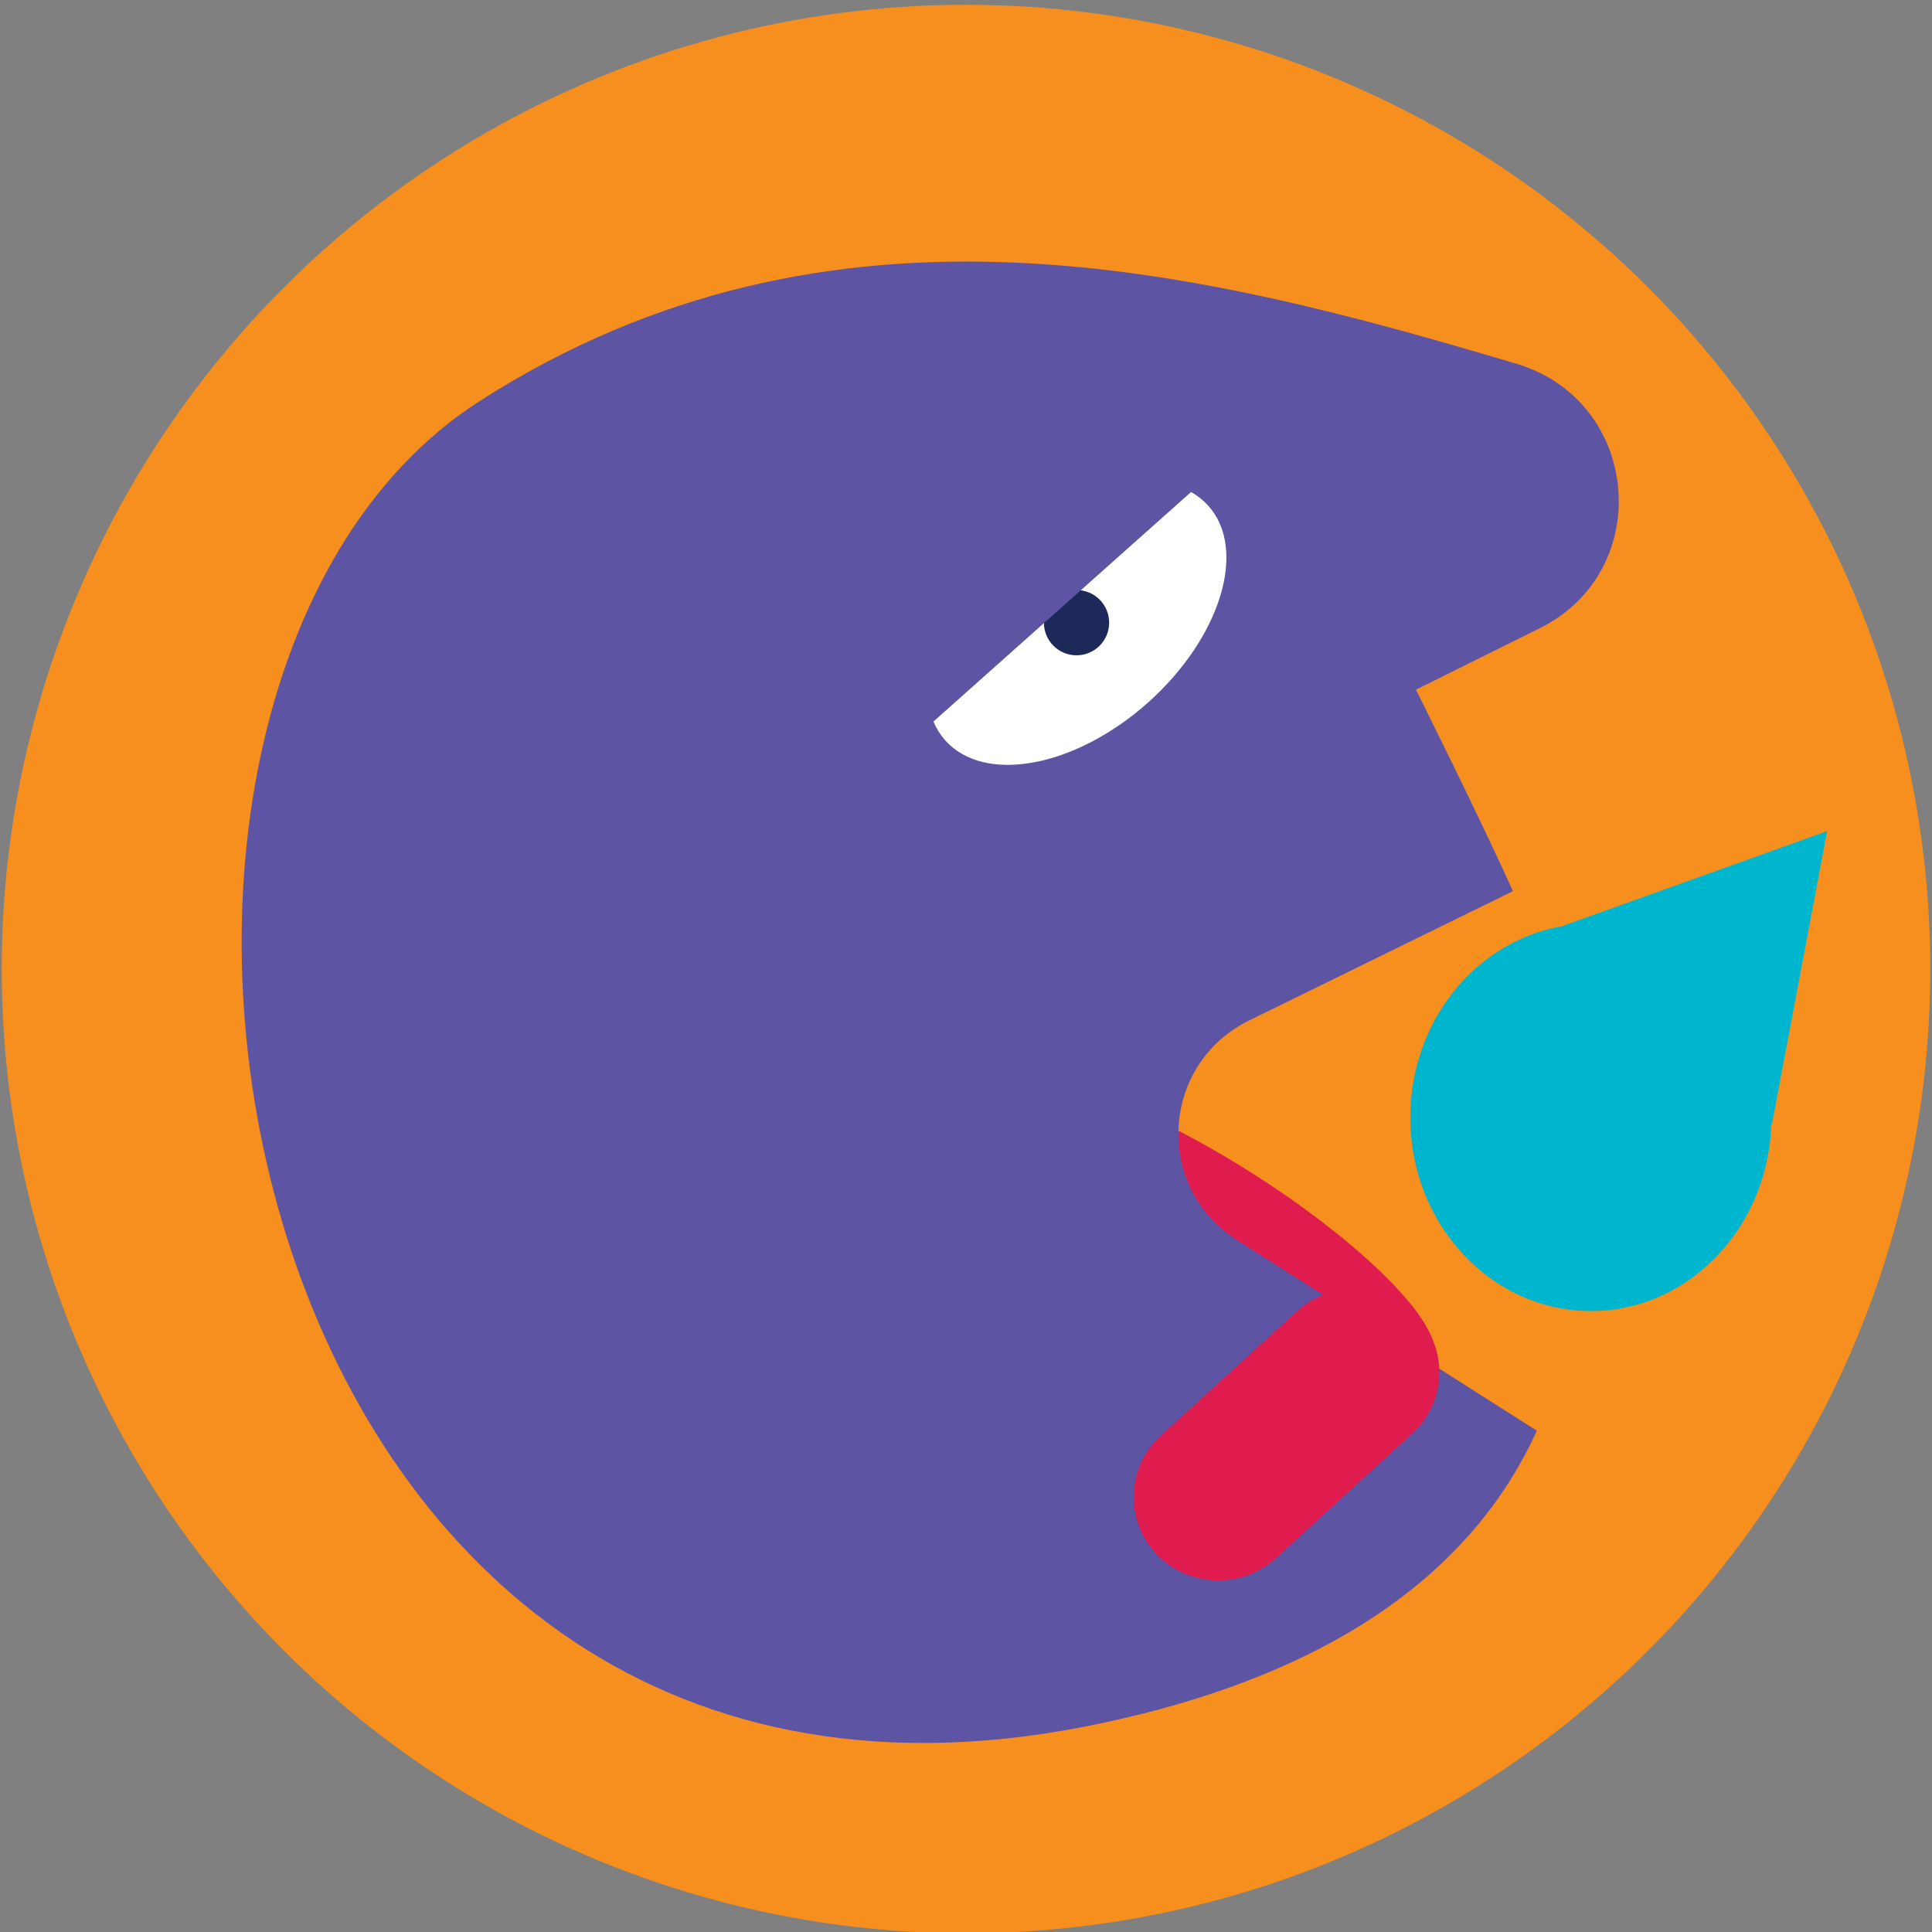 <?xml version="1.0" encoding="utf-8"?>
<!-- Generator: Adobe Illustrator 23.1.1, SVG Export Plug-In . SVG Version: 6.00 Build 0)  -->
<svg version="1.1" id="Layer_1" xmlns="http://www.w3.org/2000/svg" xmlns:xlink="http://www.w3.org/1999/xlink" x="0px" y="0px"
	 viewBox="0 0 444 444" style="enable-background:new 0 0 444 444;" xml:space="preserve">
<rect x="0" y="0" width="444" height="444" fill="#808080" stroke="none"/>
<style type="text/css">
	.st0{fill:#F78F1E;}
	.st1{fill:#DF1C4D;}
	.st2{fill:#5E54A4;}
	.st3{fill:#FFFFFF;}
	.st4{fill:#1D2959;}
	.st5{fill:#00B6CF;}
	.st6{fill:none;}
</style>
<g>
	<circle class="st0" cx="222" cy="222.7" r="221.6"/>
	
		<ellipse transform="matrix(0.54 -0.841 0.841 0.54 -107.787 366.374)" class="st1" cx="281.5" cy="281.9" rx="13.8" ry="56.8"/>
	<path class="st2" d="M110.2,92.2c81.2-52.1,166.4-30,238.3-8.6c28.6,8.5,32,47.6,5.3,60.8l-28.4,14.1c0,0,14.6,29.2,22.3,46.3
		l-60.6,29.7c-20.4,10-22,38.4-2.8,50.5l68.9,43.8c-13.9,30.5-44.6,56.3-103.9,68C49.9,435.9,6,159.1,110.2,92.2z"/>
	
		<ellipse transform="matrix(0.747 -0.665 0.665 0.747 -32.493 200.835)" class="st3" cx="247.4" cy="143.1" rx="40.5" ry="24.5"/>
	<circle class="st4" cx="247.4" cy="143.1" r="7.5"/>
	<path class="st2" d="M279.3,108.1l-72.5,64.6L184,147.1l72.5-64.6L279.3,108.1z"/>
	<path class="st1" d="M265.7,357.1c-7.3-7.8-6.8-19.9,1-27.1l31.4-28.7c7.9-7.2,20.2-6.8,27.5,1s6.8,19.9-1,27.1l-31.4,28.7
		C285.3,365.3,273,364.8,265.7,357.1z"/>
	<ellipse class="st5" cx="365.6" cy="256.8" rx="41.5" ry="44.5"/>
	<path class="st5" d="M419.9,191l-12.7,67.4l-48.1-45.6L419.9,191z"/>
	<path class="st6" d="M-462.4,8.2H897.5v507.1H-462.4V8.2z"/>
</g>
</svg>
